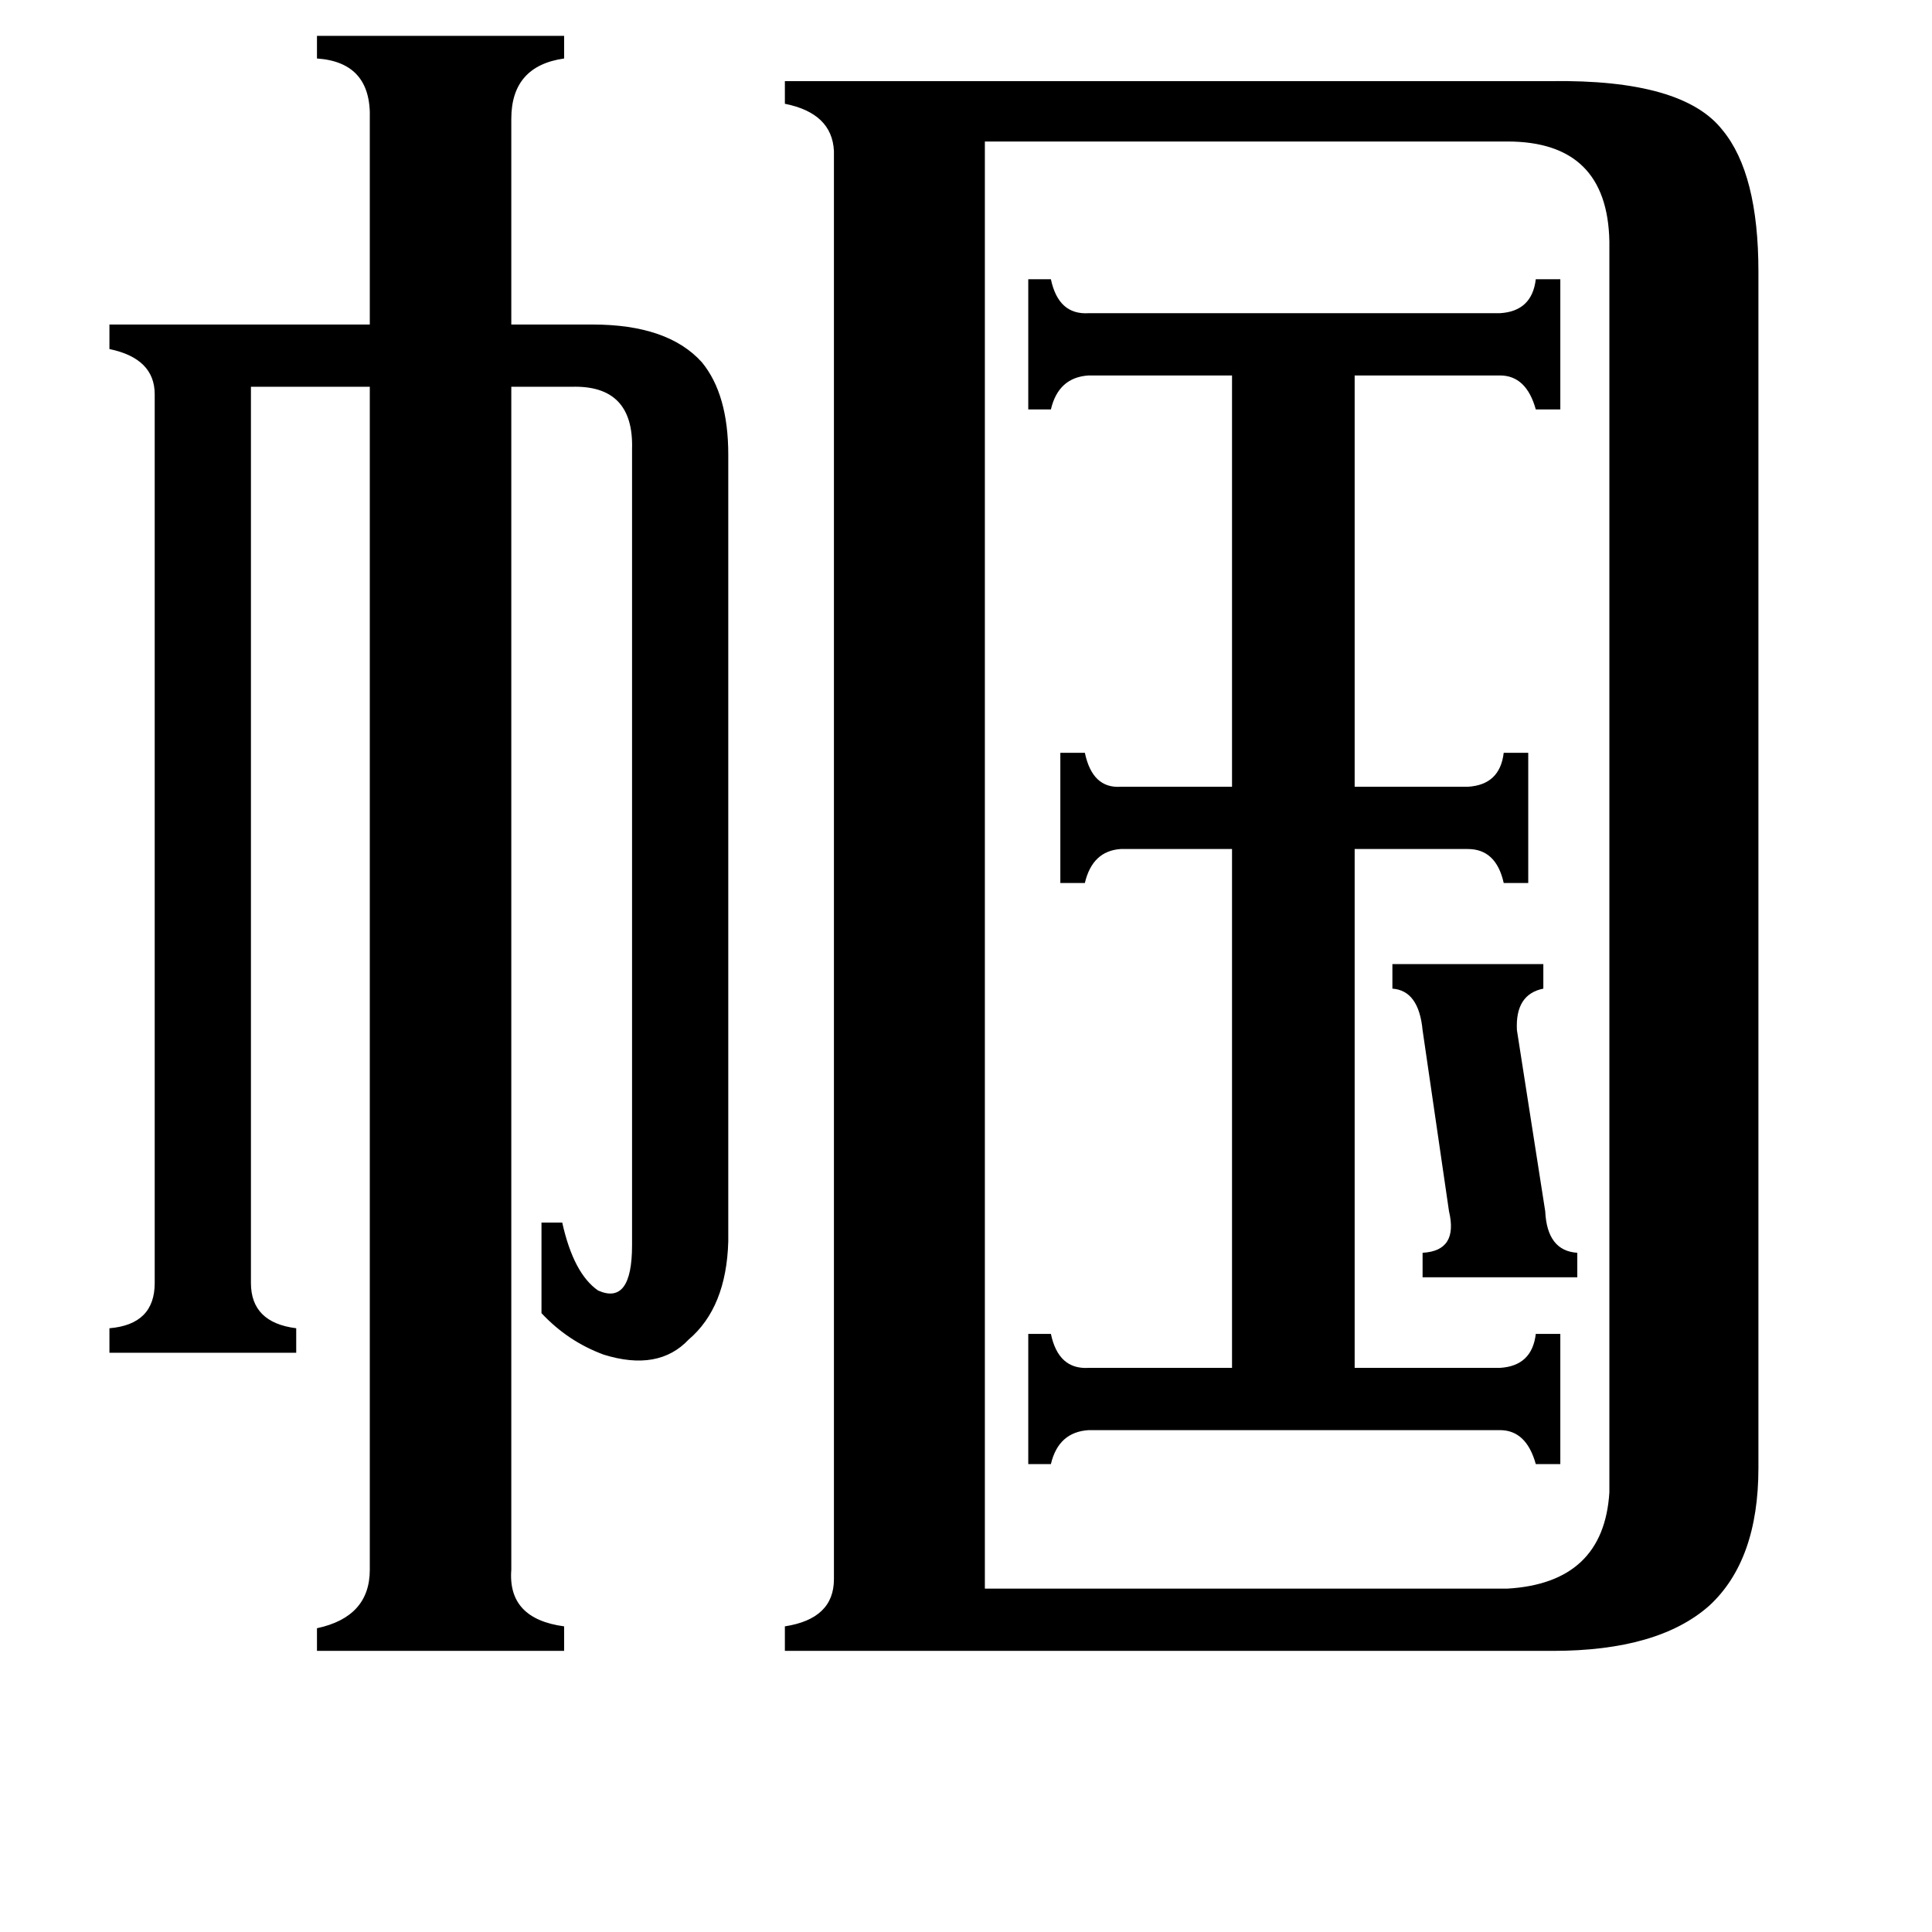 <svg xmlns="http://www.w3.org/2000/svg" viewBox="0 -800 1024 1024">
	<path fill="#000000" d="M738 -289H818V-276Q803 -273 804 -254L819 -158Q820 -137 836 -136V-123H754V-136Q773 -137 768 -158L754 -254Q752 -275 738 -276ZM562 -401H575Q579 -382 594 -383H653V-601H577Q561 -600 557 -583H545V-652H557Q561 -633 577 -634H795Q812 -635 814 -652H827V-583H814Q809 -601 795 -601H718V-383H778Q795 -384 797 -401H810V-332H797Q793 -350 778 -350H718V-75H795Q812 -76 814 -93H827V-24H814Q809 -42 795 -42H577Q561 -41 557 -24H545V-93H557Q561 -74 577 -75H653V-350H594Q579 -349 575 -332H562ZM133 -120Q133 -99 157 -96V-83H58V-96Q82 -98 82 -120V-591Q82 -610 58 -615V-628H196V-737Q197 -767 168 -769V-781H299V-769Q271 -765 271 -737V-628H314Q354 -628 372 -608Q386 -591 386 -559V-142Q385 -107 365 -90Q349 -73 320 -82Q301 -89 287 -104V-152H298Q304 -125 317 -116Q335 -108 335 -140V-562Q336 -596 303 -595H271V32Q269 58 299 62V75H168V63Q196 57 196 32V-595H133ZM522 42H799Q850 39 853 -9V-672Q852 -725 799 -725H522ZM442 -720Q441 -740 416 -745V-757H822Q892 -758 913 -731Q932 -708 932 -656V-22Q932 27 906 51Q879 75 823 75H416V62Q442 58 442 37Z"/>
</svg>